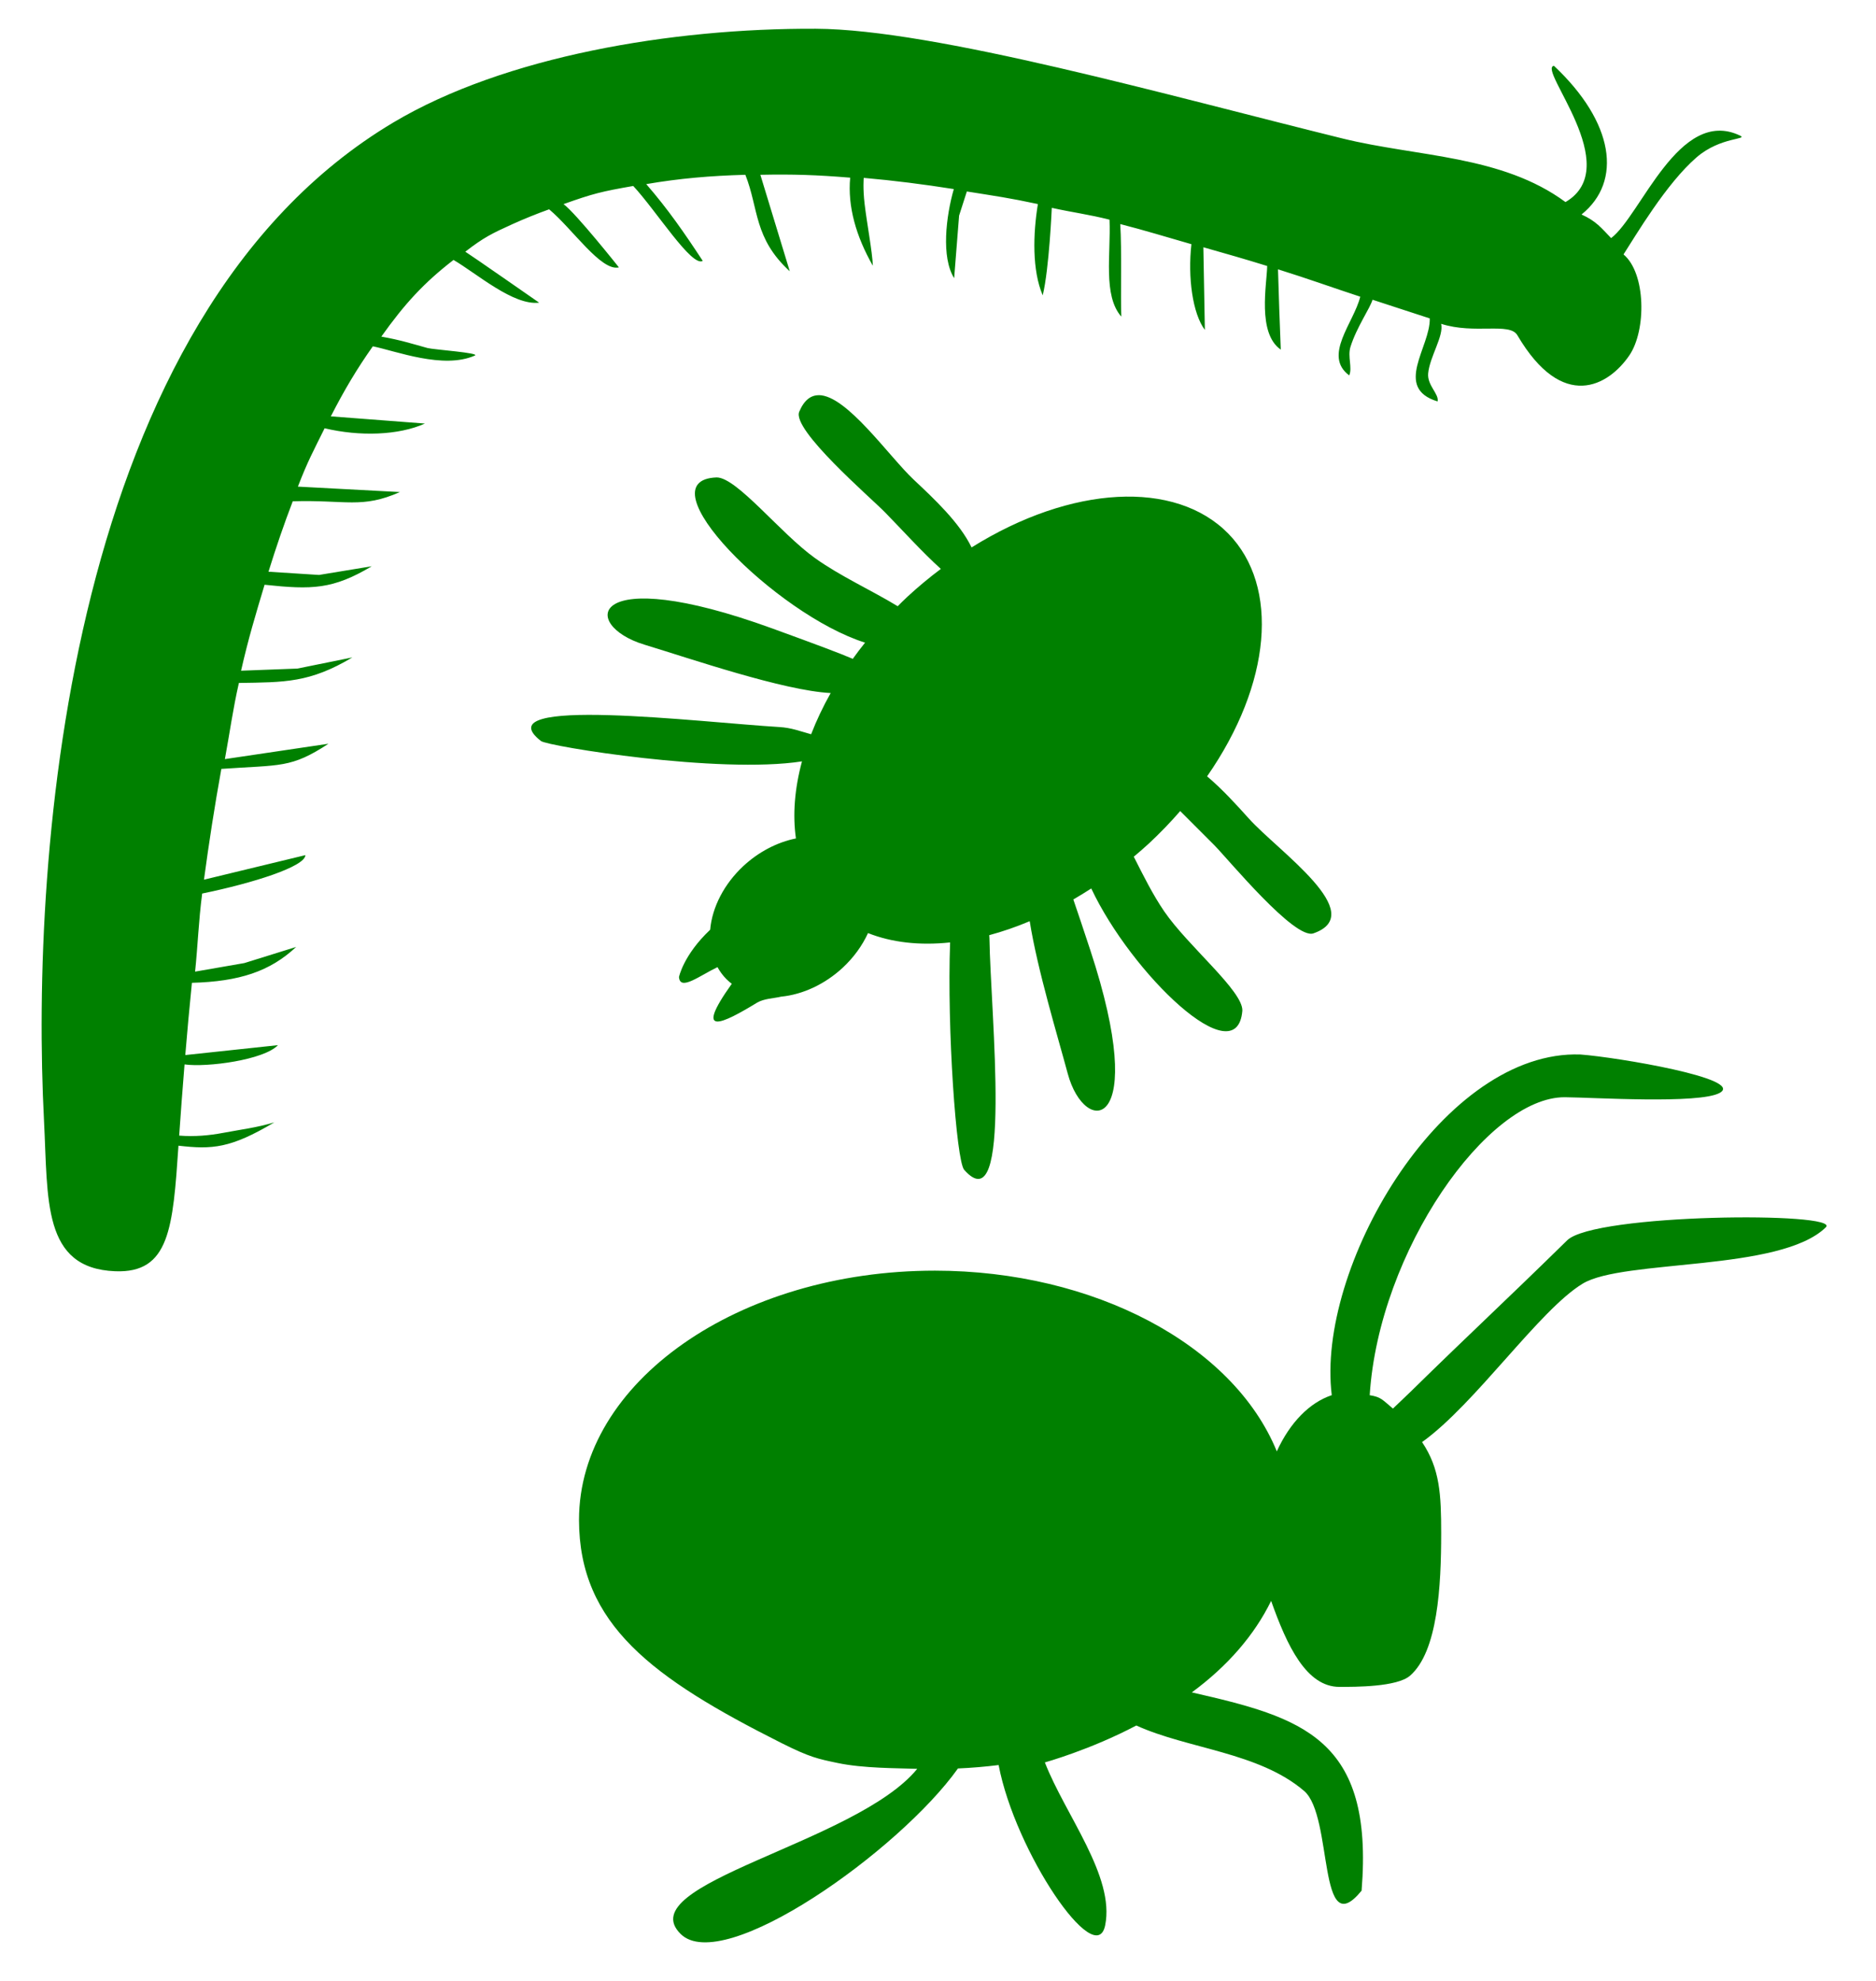 <?xml version="1.0" encoding="UTF-8" standalone="no"?>
<!-- Created with Inkscape (http://www.inkscape.org/) -->

<svg
   width="105.031mm"
   height="110.911mm"
   viewBox="0 0 105.031 110.911"
   version="1.1"
   id="svg8"
   inkscape:version="1.1.2 (b8e25be833, 2022-02-05)"
   sodipodi:docname="NotABug.svg"
   xmlns:inkscape="http://www.inkscape.org/namespaces/inkscape"
   xmlns:sodipodi="http://sodipodi.sourceforge.net/DTD/sodipodi-0.dtd"
   xmlns="http://www.w3.org/2000/svg"
   xmlns:svg="http://www.w3.org/2000/svg"
   xmlns:rdf="http://www.w3.org/1999/02/22-rdf-syntax-ns#"
   xmlns:cc="http://creativecommons.org/ns#"
   xmlns:dc="http://purl.org/dc/elements/1.1/">
  <defs
     id="defs2" />
  <sodipodi:namedview
     id="base"
     pagecolor="#ffffff"
     bordercolor="#666666"
     borderopacity="1.0"
     inkscape:pageopacity="0.0"
     inkscape:pageshadow="2"
     inkscape:zoom="2.8"
     inkscape:cx="214.82143"
     inkscape:cy="97.142857"
     inkscape:document-units="mm"
     inkscape:current-layer="layer1"
     showgrid="false"
     inkscape:window-width="1920"
     inkscape:window-height="1017"
     inkscape:window-x="-8"
     inkscape:window-y="-8"
     inkscape:window-maximized="1"
     inkscape:pagecheckerboard="0" />
  <g
     inkscape:label="Layer 1"
     inkscape:groupmode="layer"
     id="layer1"
     transform="translate(-3.263,-3.328)">
    <path
       style="fill:#008000;fill-opacity:1;stroke:none;stroke-width:0.324;stroke-opacity:1"
       d="M 48.935,4.937 C 40.863,4.901 31.499,6.486 25.293,10.181 7.055,21.04 4.956,51.118 5.727,66.08 c 0.229,4.437 -0.103,8.26 3.981,8.423 3.054,0.122 3.234,-2.422 3.547,-7.03 1.878,0.216 2.908,0.157 5.364,-1.305 -1.04,0.306 -1.784,0.384 -2.865,0.588 -0.781,0.147 -1.592,0.22 -2.459,0.153 0.084,-1.227 0.185,-2.57 0.3,-3.986 1.275,0.176 4.454,-0.255 5.229,-1.078 l -5.187,0.554 c 0.107,-1.294 0.228,-2.636 0.371,-4.045 2.653,-0.07 4.369,-0.636 5.836,-2.008 l -2.901,0.903 -2.757,0.479 c 0.153,-1.483 0.193,-2.804 0.396,-4.372 2.873,-0.59 5.762,-1.511 5.779,-2.15 l -5.678,1.374 c 0.273,-2.031 0.594,-4.111 0.973,-6.202 3.335,-0.234 3.89,-0.029 5.998,-1.409 l -5.8,0.861 c 0.273,-1.482 0.448,-2.789 0.784,-4.264 2.556,-0.041 3.951,10e-4 6.352,-1.429 l -3.078,0.624 -3.152,0.119 c 0.42,-1.841 0.783,-3.031 1.316,-4.812 2.662,0.283 3.823,0.261 6,-1.035 l -2.95,0.486 -2.831,-0.18 c 0.418,-1.346 0.868,-2.666 1.359,-3.944 2.98,-0.089 3.863,0.427 6.001,-0.517 l -5.713,-0.304 c 0.543,-1.41 0.854,-1.971 1.496,-3.267 1.962,0.467 4.136,0.399 5.615,-0.264 l -5.267,-0.403 c 0.751,-1.47 1.456,-2.653 2.351,-3.922 1.313,0.269 3.946,1.296 5.707,0.52 0.344,-0.152 -2.322,-0.335 -2.645,-0.424 -0.852,-0.234 -1.495,-0.445 -2.586,-0.639 1.314,-1.847 2.381,-3.008 4.041,-4.293 1.315,0.77 3.353,2.568 4.795,2.393 0,0 -3.885,-2.705 -4.135,-2.854 1.027,-0.794 1.475,-1.014 2.648,-1.546 0.67,-0.303 1.352,-0.577 2.045,-0.827 1.302,1.084 2.915,3.496 3.907,3.251 0,0 -2.405,-3.033 -3.1,-3.542 1.672,-0.596 2.122,-0.703 3.903,-1.016 1.297,1.399 3.277,4.56 3.891,4.195 -1.025,-1.564 -1.959,-2.912 -3.164,-4.299 1.881,-0.322 3.588,-0.466 5.549,-0.522 0.754,1.896 0.464,3.552 2.487,5.401 l -1.646,-5.401 c 1.848,-0.037 3.146,0.007 5.028,0.161 -0.149,1.615 0.331,3.287 1.27,4.933 -0.034,-0.82 -0.332,-2.358 -0.462,-3.465 -0.104,-0.887 -0.049,-1.456 -0.049,-1.456 1.679,0.147 3.364,0.361 5.043,0.627 -0.436,1.517 -0.715,3.813 0.019,4.989 l 0.277,-3.503 0.434,-1.352 c 1.627,0.26 2.372,0.36 3.977,0.705 -0.273,1.668 -0.33,3.709 0.271,5.11 0.361,-1.488 0.508,-4.898 0.508,-4.898 1.195,0.263 2.06,0.366 3.231,0.662 0.084,1.914 -0.378,4.245 0.662,5.428 -0.047,-1.128 0.033,-3.704 -0.06,-5.182 1.382,0.353 2.651,0.746 3.984,1.127 -0.21,1.849 0.065,3.886 0.753,4.799 l -0.084,-4.628 c 1.406,0.403 2.239,0.635 3.573,1.049 -0.018,1.023 -0.57,3.763 0.761,4.683 -0.058,-1.398 -0.119,-3.209 -0.155,-4.496 1.723,0.539 3.041,1.02 4.605,1.532 -0.362,1.468 -2.107,3.299 -0.618,4.407 0.187,-0.431 -0.101,-1.051 0.07,-1.599 0.348,-1.109 1.112,-2.186 1.234,-2.638 1.107,0.363 2.197,0.72 3.205,1.046 0.046,1.583 -2.056,3.89 0.437,4.648 0.099,-0.41 -0.587,-0.898 -0.526,-1.569 0.086,-0.935 0.886,-2.099 0.727,-2.776 1.863,0.601 3.833,-0.1 4.266,0.637 2.537,4.319 5.106,2.837 6.27,1.13 0.962,-1.41 0.93,-4.607 -0.326,-5.653 0.675,-1.042 2.391,-3.973 4.101,-5.444 1.338,-1.151 2.913,-0.976 2.415,-1.213 -3.411,-1.621 -5.55,4.495 -7.21,5.743 -0.559,-0.575 -0.825,-0.944 -1.657,-1.321 2.307,-1.86 1.817,-5.169 -1.546,-8.326 -0.947,0.16 4.01,5.665 0.648,7.63 C 87.339,12.009 82.627,12.117 78.425,11.081 68.676,8.678 55.584,4.967 48.935,4.937 Z m 0.166,20.518 c -0.439,-1.48e-4 -0.816,0.268 -1.092,0.926 -0.424,1.01 3.984,4.795 4.799,5.627 0.915,0.934 2.11,2.258 3.13,3.172 -0.651,0.488 -1.28,1.012 -1.881,1.567 -0.181,0.171 -0.36,0.345 -0.535,0.522 -1.491,-0.906 -3.216,-1.681 -4.634,-2.697 -1.934,-1.385 -4.356,-4.497 -5.495,-4.514 -4.184,0.14 3.294,7.671 8.302,9.251 -0.239,0.298 -0.468,0.6 -0.688,0.906 -0.665,-0.286 -1.983,-0.784 -4.515,-1.704 -10.297,-3.742 -10.792,-0.194 -7.15,0.911 2.588,0.785 7.796,2.576 10.428,2.708 -0.431,0.766 -0.797,1.539 -1.095,2.308 -0.603,-0.165 -1.097,-0.364 -1.775,-0.404 -4.389,-0.262 -16.622,-1.773 -13.351,0.782 0.379,0.296 9.994,1.86 14.614,1.14 -0.413,1.531 -0.528,2.995 -0.338,4.315 -1.058,0.212 -2.097,0.758 -2.946,1.547 -1.069,0.997 -1.745,2.295 -1.856,3.564 -1.503,1.419 -1.746,2.649 -1.746,2.649 0.058,0.801 1.151,-0.075 2.155,-0.554 0.135,0.244 0.301,0.467 0.494,0.665 0.096,0.095 0.198,0.184 0.307,0.267 -2.173,3.046 -0.508,2.23 1.411,1.059 0.394,-0.236 0.965,-0.243 1.346,-0.338 1.223,-0.119 2.468,-0.704 3.459,-1.626 0.602,-0.561 1.086,-1.224 1.411,-1.934 1.322,0.526 2.888,0.704 4.596,0.523 -0.177,4.809 0.342,12.226 0.788,12.731 2.733,3.089 1.481,-8.681 1.414,-12.967 -8.67e-4,-0.06 -0.009,-0.113 -0.012,-0.17 0.749,-0.201 1.507,-0.463 2.267,-0.782 0.432,2.722 1.574,6.464 2.126,8.523 0.965,3.597 4.623,3.279 1.26,-6.921 -0.399,-1.211 -0.697,-2.1 -0.944,-2.819 0.337,-0.195 0.672,-0.401 1.003,-0.616 2.255,4.784 8.161,10.472 8.46,6.841 0.035,-1.11 -3.043,-3.611 -4.374,-5.558 -0.645,-0.943 -1.172,-2.012 -1.705,-3.061 0.288,-0.24 0.57,-0.487 0.847,-0.74 0.618,-0.577 1.205,-1.184 1.753,-1.816 0.663,0.674 1.357,1.348 1.913,1.915 0.816,0.832 4.492,5.299 5.546,4.932 3.139,-1.093 -1.97,-4.6 -3.611,-6.422 -0.69,-0.766 -1.486,-1.648 -2.344,-2.368 3.596,-5.174 4.075,-10.632 1.192,-13.587 -2.969,-3.03 -8.8,-2.717 -14.377,0.77 -0.668,-1.384 -2.086,-2.711 -3.233,-3.788 -1.4,-1.314 -3.756,-4.737 -5.323,-4.738 z m 42.289,36.909 c -7.57,0.108 -14.448,12.003 -13.566,19.077 -1.243,0.413 -2.341,1.535 -3.077,3.146 C 72.301,78.602 64.494,74.475 55.607,74.47 c -11.005,0 -19.927,6.249 -19.927,13.958 0.007,5.849 4.113,8.859 11.324,12.485 1.614,0.811 2.054,0.89 3.145,1.12 1.46,0.308 3.338,0.287 4.467,0.329 -3.407,4.172 -16.128,6.42 -13.242,9.249 2.388,2.342 12.252,-4.673 15.522,-9.27 0.764,-0.033 1.524,-0.097 2.277,-0.191 0.927,4.868 5.445,11.516 5.964,8.975 0.559,-2.739 -2.237,-6.187 -3.375,-9.123 0,0 2.538,-0.702 5.119,-2.066 2.881,1.313 6.856,1.491 9.395,3.664 1.643,1.406 0.745,8.615 3.218,5.583 0.699,-8.56 -3.345,-9.695 -9.505,-11.101 1.992,-1.463 3.508,-3.211 4.44,-5.124 0.892,2.521 1.976,4.816 3.827,4.816 0.893,1.57e-4 3.217,0.006 3.946,-0.624 1.559,-1.346 1.748,-5.025 1.748,-7.994 -6.6e-4,-2.15 -0.071,-3.601 -1.07,-5.088 2.992,-2.143 6.555,-7.391 8.99,-8.87 2.276,-1.383 11.068,-0.659 13.615,-3.156 0.892,-0.875 -12.947,-0.776 -14.481,0.729 -3.609,3.539 -5.27,5.047 -8.788,8.497 -0.339,0.333 -0.661,0.625 -0.967,0.923 -0.581,-0.478 -0.647,-0.647 -1.301,-0.748 0.516,-8.075 6.604,-16.717 10.932,-16.683 1.561,0.012 7.526,0.391 8.664,-0.243 1.429,-0.795 -5.737,-1.994 -7.795,-2.149 -0.12,-0.004 -0.241,-0.005 -0.361,-0.004 z"
       id="path816"
       inkscape:connector-curvature="0"
       sodipodi:nodetypes="ssssccscccccccccccccccccccccccccccccssccccscccccccccccscccccccccccccccccccscccscsscssccccasssscccscccssccsscccccccccccccccccsscccscccscscccssscccccsccsccsccscccscccssssccssccc" />
  </g>
</svg>
